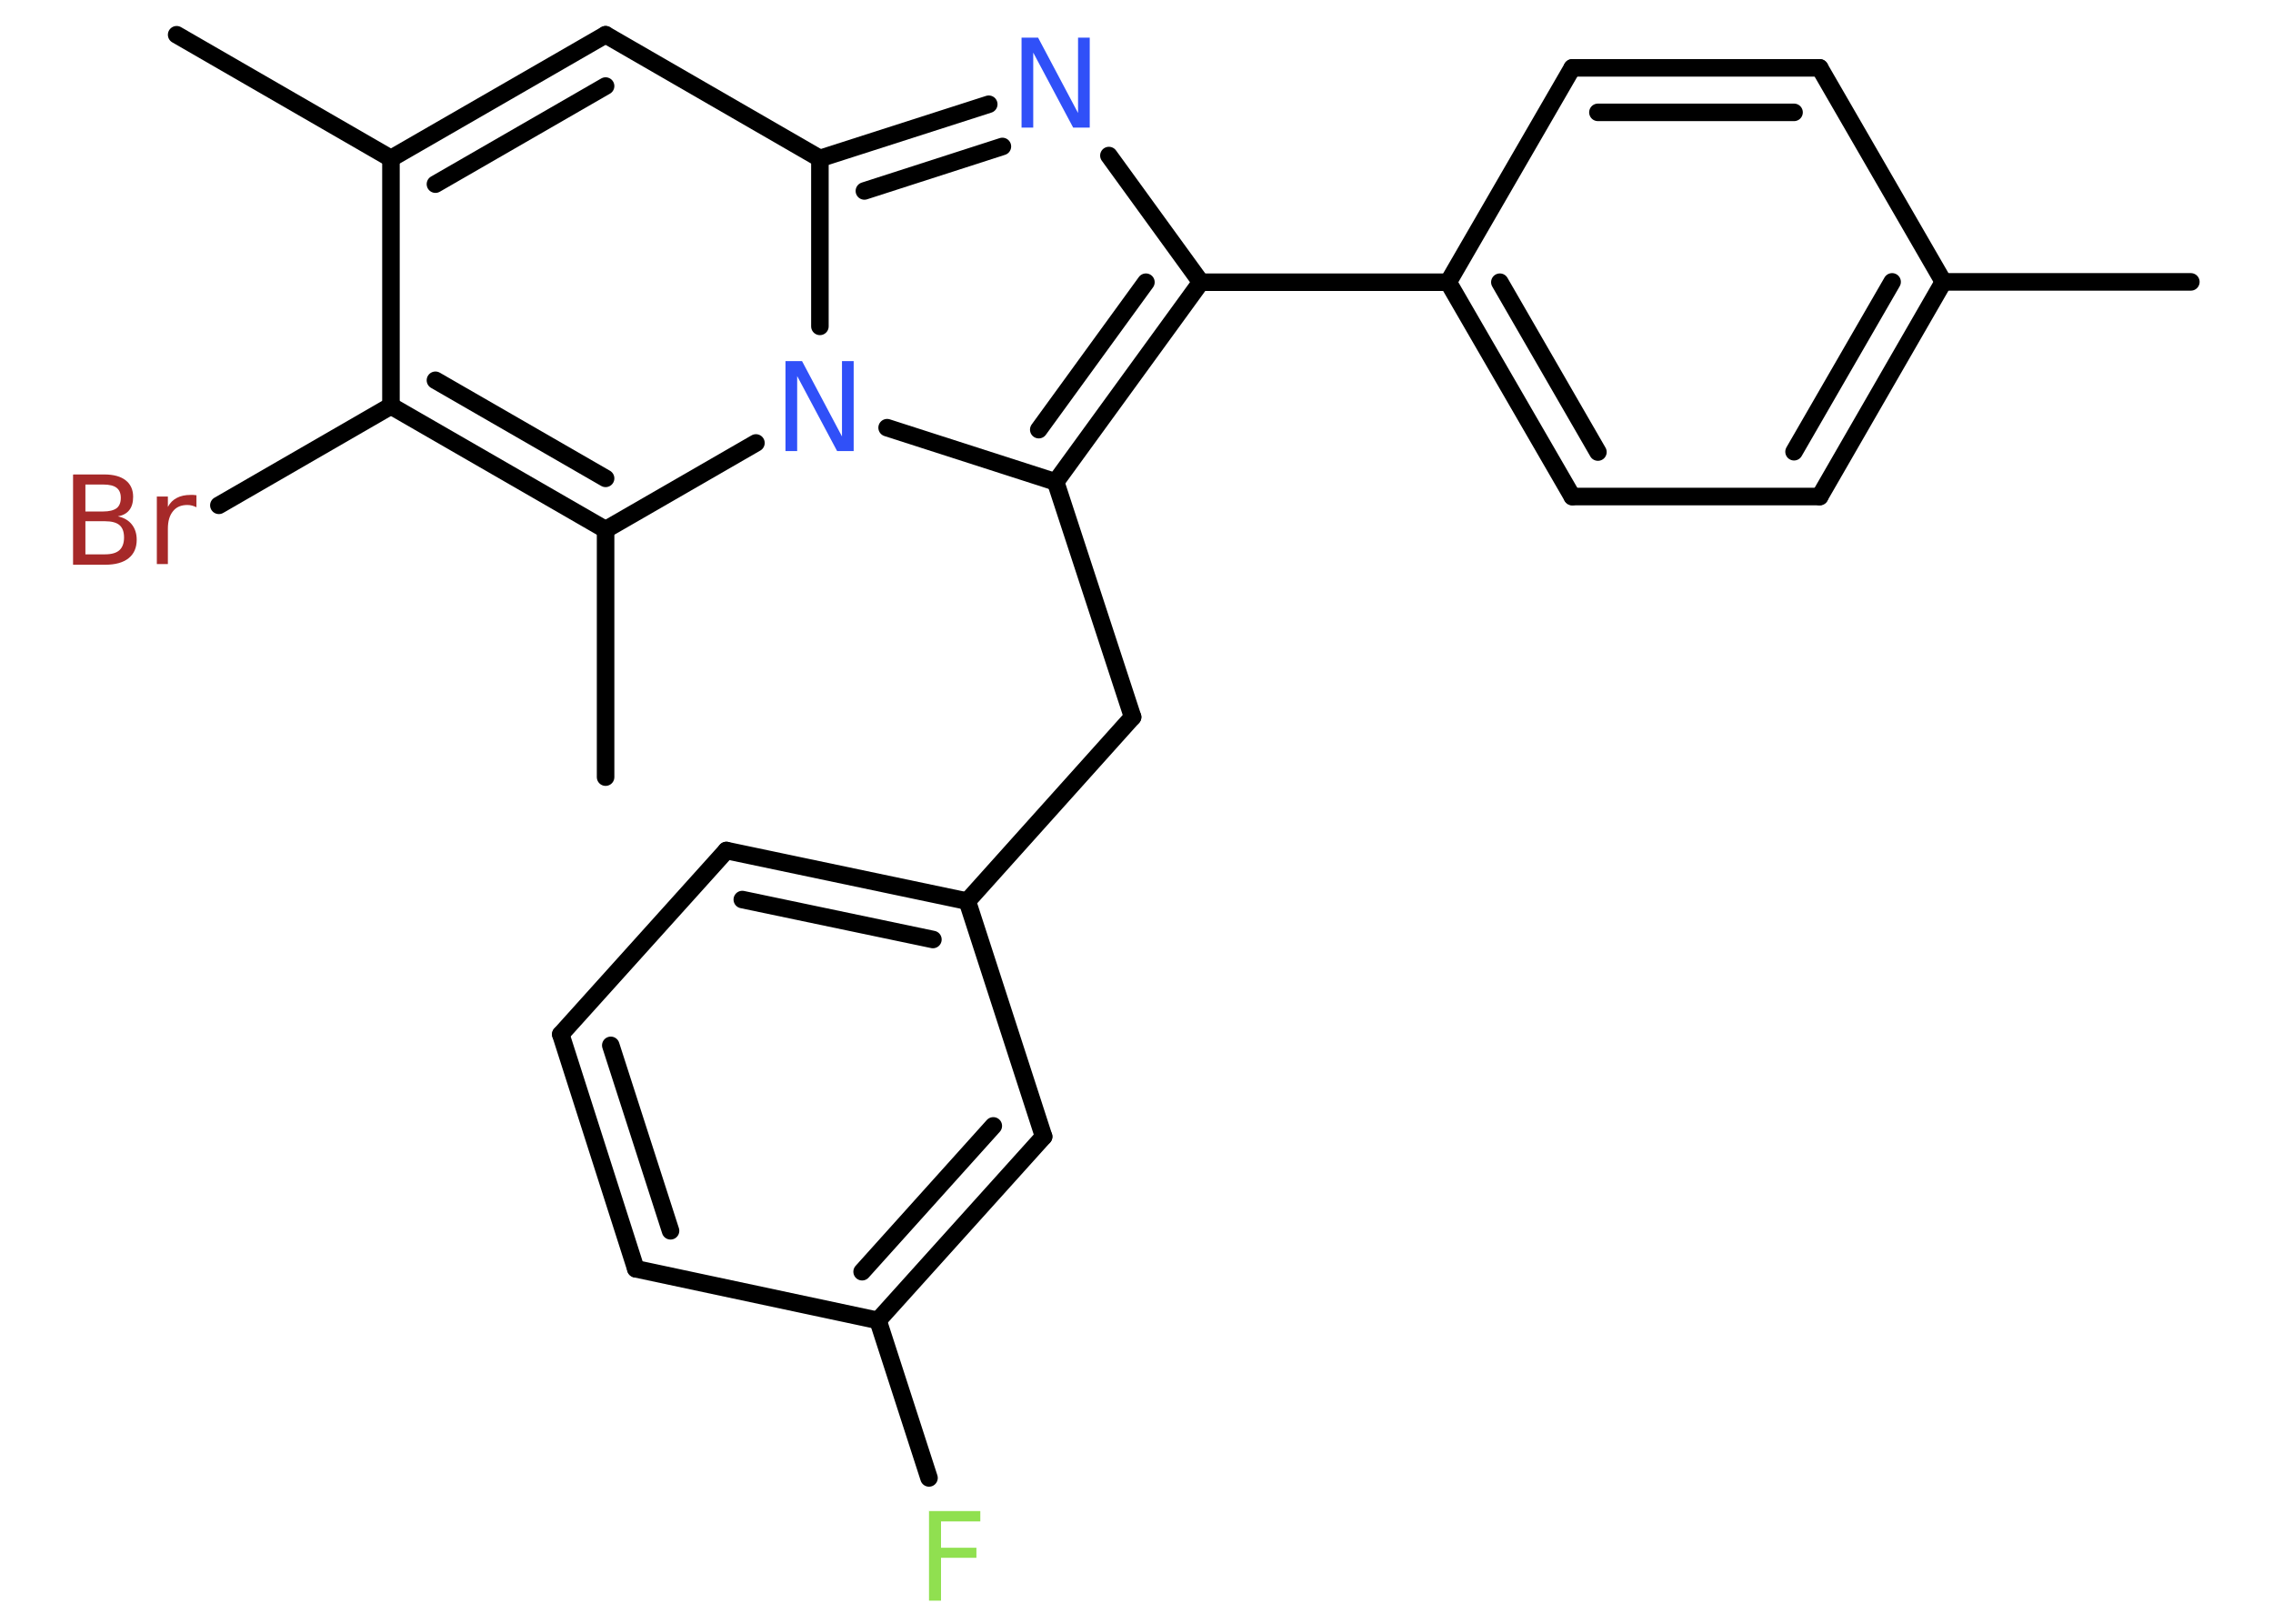 <?xml version='1.0' encoding='UTF-8'?>
<!DOCTYPE svg PUBLIC "-//W3C//DTD SVG 1.1//EN" "http://www.w3.org/Graphics/SVG/1.1/DTD/svg11.dtd">
<svg version='1.2' xmlns='http://www.w3.org/2000/svg' xmlns:xlink='http://www.w3.org/1999/xlink' width='70.0mm' height='50.0mm' viewBox='0 0 70.0 50.0'>
  <desc>Generated by the Chemistry Development Kit (http://github.com/cdk)</desc>
  <g stroke-linecap='round' stroke-linejoin='round' stroke='#000000' stroke-width='.54' fill='#3050F8'>
    <rect x='.0' y='.0' width='70.0' height='50.0' fill='#FFFFFF' stroke='none'/>
    <g id='mol1' class='mol'>
      <line id='mol1bnd1' class='bond' x1='67.47' y1='8.68' x2='59.85' y2='8.68'/>
      <g id='mol1bnd2' class='bond'>
        <line x1='56.04' y1='15.29' x2='59.85' y2='8.68'/>
        <line x1='55.25' y1='13.91' x2='58.27' y2='8.68'/>
      </g>
      <line id='mol1bnd3' class='bond' x1='56.04' y1='15.29' x2='48.42' y2='15.29'/>
      <g id='mol1bnd4' class='bond'>
        <line x1='44.6' y1='8.69' x2='48.42' y2='15.29'/>
        <line x1='46.19' y1='8.69' x2='49.21' y2='13.92'/>
      </g>
      <line id='mol1bnd5' class='bond' x1='44.6' y1='8.69' x2='36.98' y2='8.69'/>
      <line id='mol1bnd6' class='bond' x1='36.98' y1='8.69' x2='34.15' y2='4.79'/>
      <g id='mol1bnd7' class='bond'>
        <line x1='30.45' y1='3.21' x2='25.25' y2='4.88'/>
        <line x1='30.87' y1='4.51' x2='26.62' y2='5.88'/>
      </g>
      <line id='mol1bnd8' class='bond' x1='25.25' y1='4.88' x2='18.65' y2='1.07'/>
      <g id='mol1bnd9' class='bond'>
        <line x1='18.65' y1='1.07' x2='12.04' y2='4.88'/>
        <line x1='18.65' y1='2.65' x2='13.41' y2='5.67'/>
      </g>
      <line id='mol1bnd10' class='bond' x1='12.04' y1='4.88' x2='5.44' y2='1.07'/>
      <line id='mol1bnd11' class='bond' x1='12.04' y1='4.88' x2='12.04' y2='12.5'/>
      <line id='mol1bnd12' class='bond' x1='12.04' y1='12.5' x2='6.74' y2='15.56'/>
      <g id='mol1bnd13' class='bond'>
        <line x1='12.04' y1='12.5' x2='18.65' y2='16.31'/>
        <line x1='13.41' y1='11.71' x2='18.65' y2='14.73'/>
      </g>
      <line id='mol1bnd14' class='bond' x1='18.65' y1='16.31' x2='18.65' y2='23.93'/>
      <line id='mol1bnd15' class='bond' x1='18.65' y1='16.31' x2='23.28' y2='13.64'/>
      <line id='mol1bnd16' class='bond' x1='25.25' y1='4.88' x2='25.25' y2='10.05'/>
      <line id='mol1bnd17' class='bond' x1='27.32' y1='13.17' x2='32.51' y2='14.84'/>
      <g id='mol1bnd18' class='bond'>
        <line x1='32.51' y1='14.84' x2='36.98' y2='8.69'/>
        <line x1='31.99' y1='13.23' x2='35.29' y2='8.69'/>
      </g>
      <line id='mol1bnd19' class='bond' x1='32.51' y1='14.84' x2='34.88' y2='22.08'/>
      <line id='mol1bnd20' class='bond' x1='34.88' y1='22.08' x2='29.79' y2='27.75'/>
      <g id='mol1bnd21' class='bond'>
        <line x1='29.79' y1='27.75' x2='22.37' y2='26.19'/>
        <line x1='28.73' y1='28.93' x2='22.86' y2='27.7'/>
      </g>
      <line id='mol1bnd22' class='bond' x1='22.37' y1='26.19' x2='17.27' y2='31.85'/>
      <g id='mol1bnd23' class='bond'>
        <line x1='17.27' y1='31.85' x2='19.58' y2='39.07'/>
        <line x1='18.81' y1='32.19' x2='20.65' y2='37.9'/>
      </g>
      <line id='mol1bnd24' class='bond' x1='19.58' y1='39.07' x2='27.04' y2='40.66'/>
      <line id='mol1bnd25' class='bond' x1='27.04' y1='40.66' x2='28.61' y2='45.51'/>
      <g id='mol1bnd26' class='bond'>
        <line x1='27.04' y1='40.66' x2='32.14' y2='35.0'/>
        <line x1='26.55' y1='39.16' x2='30.59' y2='34.67'/>
      </g>
      <line id='mol1bnd27' class='bond' x1='29.79' y1='27.75' x2='32.14' y2='35.0'/>
      <line id='mol1bnd28' class='bond' x1='44.6' y1='8.69' x2='48.42' y2='2.09'/>
      <g id='mol1bnd29' class='bond'>
        <line x1='56.04' y1='2.09' x2='48.42' y2='2.09'/>
        <line x1='55.25' y1='3.46' x2='49.21' y2='3.46'/>
      </g>
      <line id='mol1bnd30' class='bond' x1='59.85' y1='8.68' x2='56.04' y2='2.09'/>
      <path id='mol1atm7' class='atom' d='M31.47 1.16h.5l1.23 2.32v-2.32h.36v2.77h-.51l-1.23 -2.31v2.31h-.36v-2.77z' stroke='none'/>
      <path id='mol1atm13' class='atom' d='M2.63 16.05v1.02h.6q.31 .0 .45 -.13q.14 -.13 .14 -.39q.0 -.26 -.14 -.38q-.14 -.12 -.45 -.12h-.6zM2.63 14.92v.83h.55q.27 .0 .41 -.1q.13 -.1 .13 -.32q.0 -.21 -.13 -.31q-.13 -.1 -.41 -.1h-.55zM2.26 14.61h.95q.43 .0 .66 .18q.23 .18 .23 .51q.0 .26 -.12 .41q-.12 .15 -.35 .19q.28 .06 .43 .25q.15 .19 .15 .47q.0 .37 -.25 .57q-.25 .2 -.72 .2h-.99v-2.77zM6.05 15.62q-.06 -.03 -.13 -.05q-.07 -.02 -.15 -.02q-.29 .0 -.44 .19q-.16 .19 -.16 .54v1.09h-.34v-2.08h.34v.32q.1 -.19 .28 -.28q.17 -.09 .42 -.09q.04 .0 .08 .0q.04 .0 .1 .01v.35z' stroke='none' fill='#A62929'/>
      <path id='mol1atm16' class='atom' d='M24.2 11.12h.5l1.23 2.32v-2.32h.36v2.77h-.51l-1.23 -2.31v2.31h-.36v-2.77z' stroke='none'/>
      <path id='mol1atm24' class='atom' d='M28.6 46.53h1.59v.32h-1.21v.81h1.09v.31h-1.09v1.32h-.37v-2.77z' stroke='none' fill='#90E050'/>
    </g>
  </g>
</svg>
